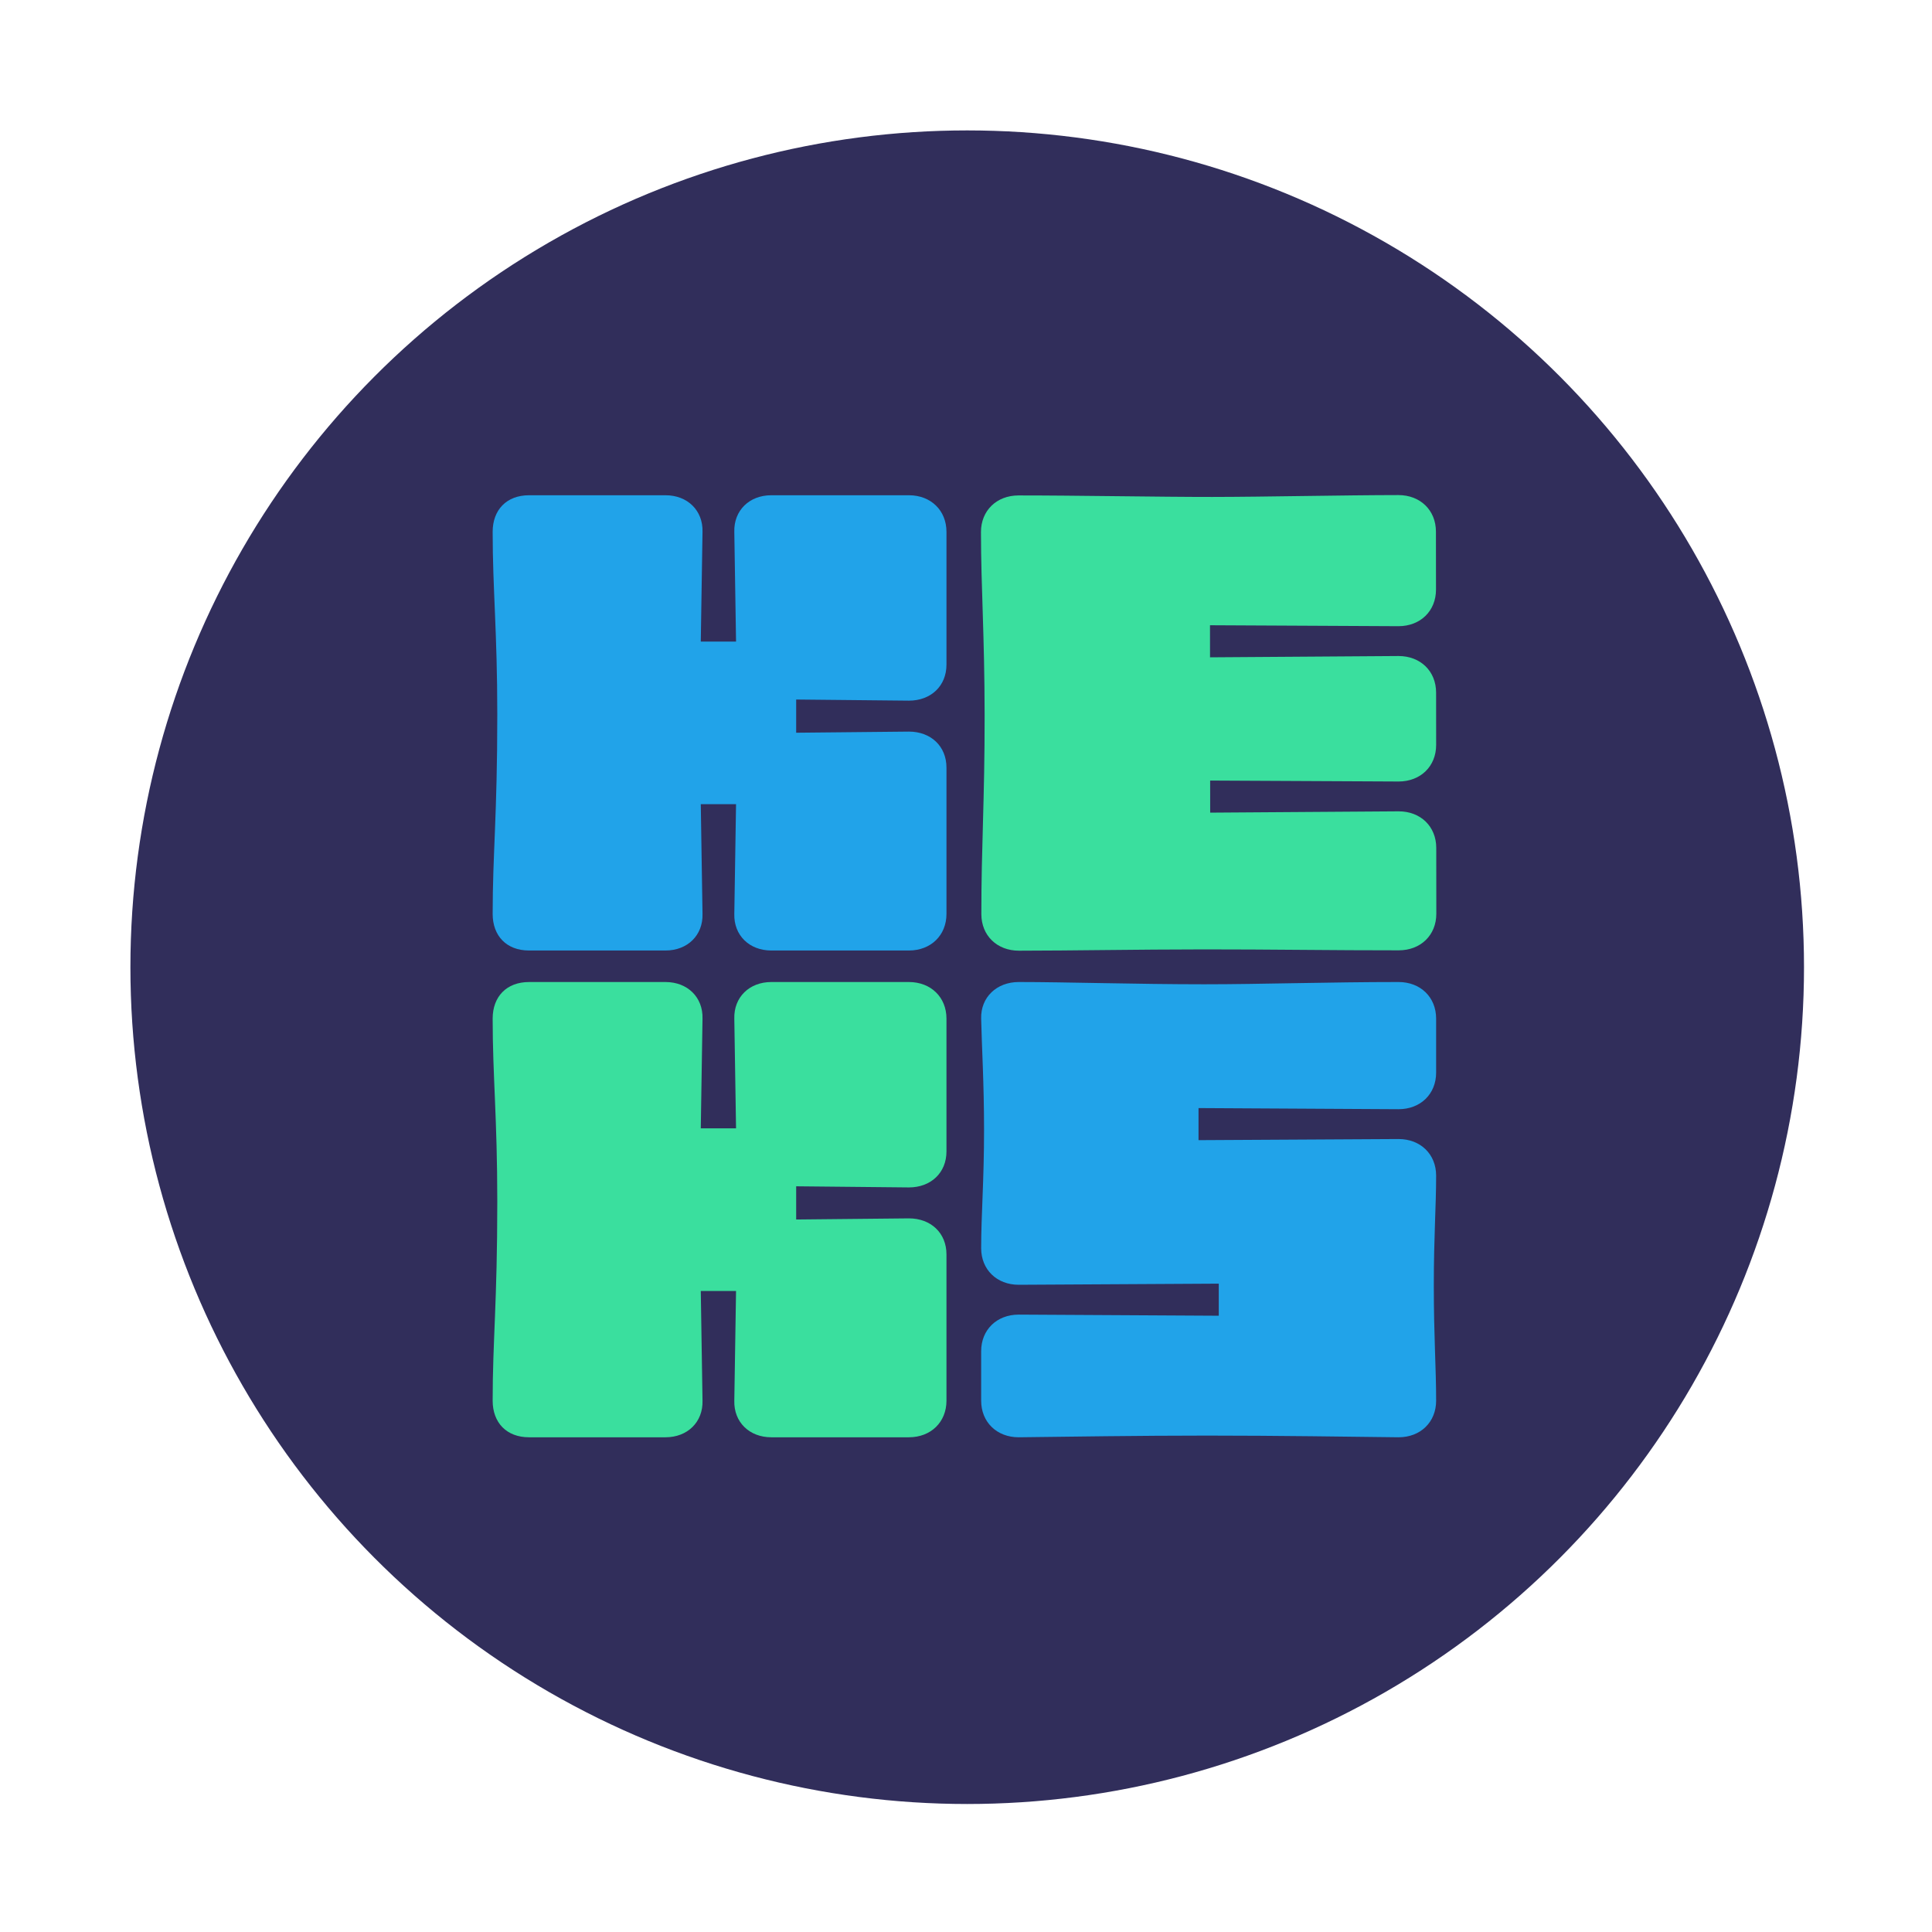 <svg class="kekspay-icon-pay" viewBox="0 0 800 800" version="1.1" xmlns="http://www.w3.org/2000/svg" xmlns:xlink="http://www.w3.org/1999/xlink">
  <g stroke="none" stroke-width="1" fill="none" fill-rule="evenodd">
      <circle id="Oval-6" fill="#312E5B" cx="400.5" cy="400.5" r="346.5"></circle>
      <path d="M204,378.44 C204,387.527 209.745,393.585 219.081,393.585 L275.574,393.585 C284.672,393.585 291.135,387.294 290.896,378.44 L290.177,333.001 L304.78,333.001 L304.061,378.44 C303.822,387.294 310.286,393.585 319.382,393.585 L376.355,393.585 C385.45,393.585 391.914,387.294 391.914,378.44 L391.914,317.855 C391.914,309 385.45,302.941 376.355,302.941 L329.676,303.408 L329.676,289.659 L376.355,290.126 C385.45,290.126 391.914,284.066 391.914,275.212 L391.914,220.22 C391.914,211.365 385.45,205.073 376.355,205.073 L319.382,205.073 C310.286,205.073 303.822,211.365 304.061,220.22 L304.78,265.659 L290.177,265.659 L290.896,220.22 C291.135,211.365 284.672,205.073 275.574,205.073 L219.081,205.073 C209.745,205.073 204,211.132 204,220.22 C204,243.987 205.915,261.464 205.915,295.951 C205.915,337.895 204,353.506 204,378.44" id="Fill-1" fill="#21A3E9"></path>
      <path d="M406.356,378.529 C406.366,387.384 412.835,393.67 421.932,393.66 C444.434,393.64 470.285,393.149 498.534,393.122 C525.103,393.097 552.874,393.537 579.205,393.512 C588.301,393.503 594.758,387.206 594.749,378.351 L594.723,351.089 C594.714,342.234 588.244,335.948 579.147,335.956 L501.11,336.497 L501.097,323.213 L579.135,323.606 C588.232,323.598 594.689,317.3 594.679,308.445 L594.658,286.775 C594.65,277.92 588.18,271.635 579.084,271.644 L501.046,272.183 L501.033,258.901 L579.071,259.294 C588.166,259.285 594.623,252.988 594.615,244.133 L594.591,220.131 C594.583,211.276 588.113,204.991 579.018,205 C556.515,205.021 523.482,205.752 501.937,205.772 C480.871,205.792 444.485,205.127 421.744,205.148 C412.647,205.157 406.19,211.455 406.199,220.309 C406.222,243.844 407.676,262.485 407.711,296.272 C407.746,331.458 406.328,350.8 406.356,378.529" id="Fill-2" fill="#3ADF9E"></path>
      <path d="M406.278,516.853 C406.278,525.708 412.74,532 421.837,532 L504.662,531.533 L504.662,544.815 L421.837,544.35 C412.74,544.35 406.278,550.64 406.278,559.495 L406.278,580.002 C406.278,588.857 412.74,595.147 421.837,595.147 C441.466,594.914 471.629,594.449 499.875,594.449 C528.6,594.449 559.242,594.914 579.111,595.147 C588.206,595.147 594.67,588.857 594.67,580.002 C594.67,566.02 593.712,553.903 593.712,532.233 C593.712,511.96 594.67,499.61 594.67,486.794 C594.67,477.939 588.206,471.648 579.111,471.648 L496.284,472.114 L496.284,458.831 L579.111,459.298 C588.206,459.298 594.67,453.006 594.67,444.151 L594.67,421.781 C594.67,412.926 588.206,406.634 579.111,406.634 C550.385,406.634 522.137,407.567 498.678,407.567 C470.91,407.567 441.466,406.634 421.837,406.634 C412.74,406.634 406.037,412.926 406.278,421.781 C406.517,433.199 407.475,448.346 407.475,467.919 C407.475,488.891 406.278,503.105 406.278,516.853" id="Fill-3" fill="#21A3E9"></path>
      <path d="M204,580.001 C204,589.089 209.745,595.148 219.081,595.148 L275.574,595.148 C284.672,595.148 291.135,588.856 290.896,580.001 L290.177,534.562 L304.78,534.562 L304.061,580.001 C303.822,588.856 310.286,595.148 319.382,595.148 L376.355,595.148 C385.45,595.148 391.914,588.856 391.914,580.001 L391.914,519.417 C391.914,510.562 385.45,504.503 376.355,504.503 L329.676,504.97 L329.676,491.221 L376.355,491.687 C385.45,491.687 391.914,485.628 391.914,476.775 L391.914,421.781 C391.914,412.926 385.45,406.636 376.355,406.636 L319.382,406.636 C310.286,406.636 303.822,412.926 304.061,421.781 L304.78,467.22 L290.177,467.22 L290.896,421.781 C291.135,412.926 284.672,406.636 275.574,406.636 L219.081,406.636 C209.745,406.636 204,412.694 204,421.781 C204,445.549 205.915,463.026 205.915,497.512 C205.915,539.456 204,555.069 204,580.001" id="Fill-4" fill="#3ADF9E"></path>
  </g>
</svg>